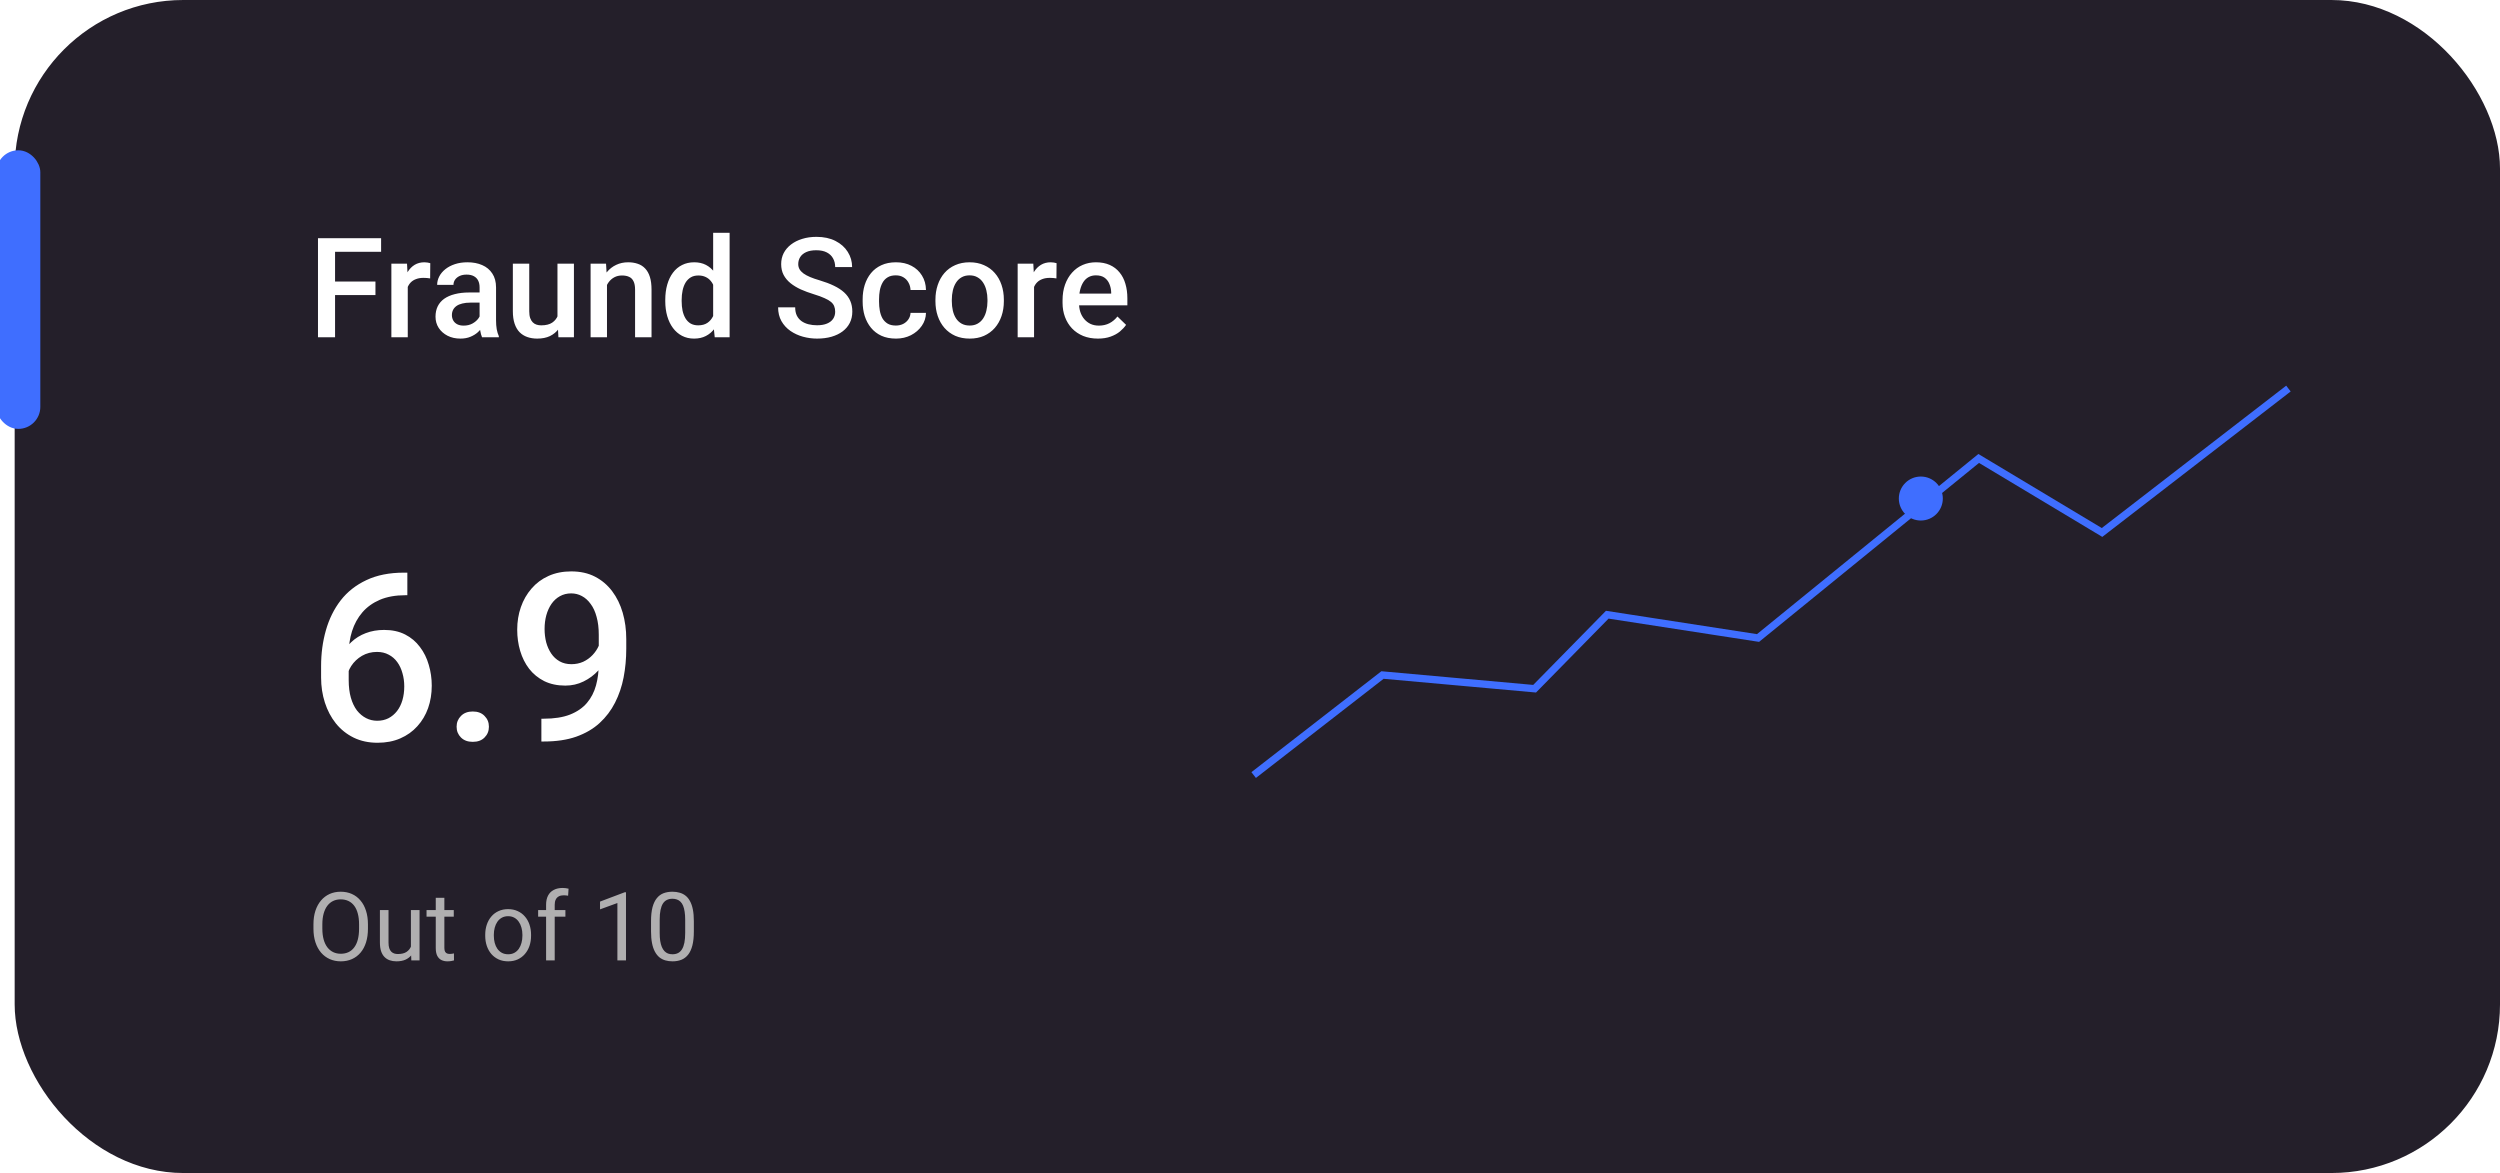 <svg width="341" height="160" viewBox="0 0 341 160" fill="none" xmlns="http://www.w3.org/2000/svg">
<g clip-path="url(#clip0_202_607)">
<rect x="2" width="339" height="160" rx="23" fill="#241F2A"/>
<rect y="21" width="5" height="37" rx="2.5" fill="#3F6EFF" stroke="#3F6EFF"/>
<path d="M45.702 32.492V46H43.373V32.492H45.702ZM51.212 38.402V40.248H45.108V38.402H51.212ZM51.982 32.492V34.348H45.108V32.492H51.982ZM55.619 37.873V46H53.383V35.962H55.517L55.619 37.873ZM58.69 35.897L58.671 37.975C58.535 37.95 58.387 37.932 58.226 37.919C58.072 37.907 57.917 37.901 57.762 37.901C57.379 37.901 57.042 37.956 56.751 38.068C56.46 38.173 56.216 38.328 56.018 38.532C55.826 38.73 55.678 38.971 55.573 39.255C55.468 39.54 55.406 39.858 55.387 40.211L54.877 40.248C54.877 39.617 54.939 39.033 55.062 38.495C55.186 37.956 55.372 37.483 55.619 37.075C55.873 36.667 56.188 36.349 56.565 36.12C56.949 35.891 57.391 35.776 57.892 35.776C58.028 35.776 58.173 35.789 58.328 35.813C58.489 35.838 58.609 35.866 58.69 35.897ZM65.416 43.987V39.2C65.416 38.841 65.351 38.532 65.221 38.272C65.091 38.012 64.893 37.811 64.627 37.669C64.368 37.527 64.04 37.456 63.644 37.456C63.279 37.456 62.964 37.517 62.698 37.641C62.432 37.765 62.225 37.932 62.076 38.142C61.928 38.352 61.853 38.59 61.853 38.856H59.627C59.627 38.461 59.723 38.077 59.915 37.706C60.106 37.335 60.385 37.004 60.749 36.713C61.114 36.423 61.55 36.194 62.058 36.027C62.565 35.86 63.134 35.776 63.765 35.776C64.519 35.776 65.187 35.903 65.769 36.157C66.356 36.41 66.817 36.794 67.151 37.307C67.491 37.814 67.661 38.451 67.661 39.218V43.681C67.661 44.138 67.692 44.55 67.754 44.915C67.822 45.273 67.918 45.586 68.041 45.852V46H65.75C65.645 45.759 65.561 45.453 65.499 45.081C65.444 44.704 65.416 44.339 65.416 43.987ZM65.741 39.895L65.759 41.278H64.154C63.74 41.278 63.375 41.318 63.06 41.398C62.744 41.473 62.481 41.584 62.271 41.732C62.061 41.881 61.903 42.06 61.798 42.27C61.693 42.481 61.64 42.719 61.64 42.985C61.64 43.251 61.702 43.495 61.826 43.718C61.949 43.934 62.129 44.104 62.364 44.228C62.605 44.352 62.896 44.414 63.236 44.414C63.694 44.414 64.092 44.321 64.433 44.135C64.779 43.944 65.051 43.712 65.249 43.44C65.447 43.161 65.552 42.898 65.564 42.651L66.288 43.644C66.214 43.897 66.087 44.169 65.908 44.46C65.728 44.751 65.493 45.029 65.203 45.295C64.918 45.555 64.575 45.768 64.173 45.935C63.777 46.102 63.319 46.185 62.8 46.185C62.144 46.185 61.56 46.056 61.046 45.796C60.533 45.53 60.131 45.174 59.84 44.729C59.55 44.278 59.404 43.767 59.404 43.198C59.404 42.666 59.503 42.196 59.701 41.788C59.905 41.374 60.202 41.027 60.592 40.749C60.988 40.471 61.47 40.26 62.039 40.118C62.608 39.97 63.258 39.895 63.987 39.895H65.741ZM76.039 43.634V35.962H78.284V46H76.168L76.039 43.634ZM76.354 41.547L77.106 41.528C77.106 42.203 77.031 42.824 76.883 43.393C76.734 43.956 76.505 44.448 76.196 44.868C75.887 45.283 75.491 45.607 75.009 45.842C74.526 46.071 73.948 46.185 73.274 46.185C72.785 46.185 72.337 46.114 71.929 45.972C71.52 45.83 71.168 45.61 70.871 45.313C70.58 45.017 70.355 44.63 70.194 44.154C70.033 43.678 69.953 43.109 69.953 42.447V35.962H72.189V42.465C72.189 42.83 72.232 43.136 72.318 43.384C72.405 43.625 72.522 43.82 72.671 43.968C72.819 44.117 72.993 44.222 73.19 44.284C73.388 44.346 73.599 44.377 73.821 44.377C74.458 44.377 74.959 44.253 75.324 44.005C75.695 43.752 75.958 43.412 76.113 42.985C76.274 42.558 76.354 42.079 76.354 41.547ZM82.793 38.105V46H80.557V35.962H82.663L82.793 38.105ZM82.394 40.61L81.67 40.601C81.676 39.889 81.775 39.237 81.967 38.643C82.165 38.049 82.437 37.539 82.783 37.112C83.136 36.685 83.556 36.358 84.045 36.129C84.534 35.894 85.078 35.776 85.678 35.776C86.16 35.776 86.596 35.844 86.986 35.98C87.382 36.11 87.719 36.324 87.997 36.621C88.282 36.917 88.498 37.304 88.647 37.78C88.795 38.25 88.869 38.829 88.869 39.515V46H86.624V39.506C86.624 39.023 86.553 38.643 86.411 38.365C86.275 38.08 86.074 37.879 85.808 37.762C85.548 37.638 85.223 37.576 84.834 37.576C84.45 37.576 84.107 37.657 83.804 37.817C83.501 37.978 83.244 38.198 83.034 38.476C82.83 38.754 82.672 39.076 82.561 39.441C82.449 39.806 82.394 40.196 82.394 40.61ZM97.274 43.922V31.75H99.519V46H97.488L97.274 43.922ZM90.743 41.092V40.898C90.743 40.137 90.833 39.444 91.012 38.819C91.192 38.188 91.451 37.647 91.791 37.196C92.132 36.738 92.546 36.389 93.035 36.148C93.523 35.9 94.074 35.776 94.686 35.776C95.292 35.776 95.824 35.894 96.282 36.129C96.739 36.364 97.129 36.701 97.451 37.14C97.772 37.573 98.029 38.093 98.221 38.699C98.412 39.299 98.549 39.967 98.629 40.703V41.324C98.549 42.042 98.412 42.697 98.221 43.291C98.029 43.885 97.772 44.398 97.451 44.831C97.129 45.264 96.736 45.598 96.272 45.833C95.815 46.068 95.28 46.185 94.668 46.185C94.061 46.185 93.514 46.059 93.025 45.805C92.543 45.552 92.132 45.196 91.791 44.738C91.451 44.281 91.192 43.742 91.012 43.124C90.833 42.499 90.743 41.822 90.743 41.092ZM92.979 40.898V41.092C92.979 41.55 93.019 41.977 93.1 42.373C93.186 42.768 93.319 43.118 93.499 43.421C93.678 43.718 93.91 43.953 94.194 44.126C94.485 44.293 94.831 44.377 95.233 44.377C95.741 44.377 96.158 44.265 96.486 44.042C96.814 43.82 97.07 43.52 97.256 43.143C97.448 42.759 97.578 42.332 97.645 41.862V40.183C97.608 39.818 97.531 39.478 97.414 39.163C97.302 38.847 97.151 38.572 96.959 38.337C96.767 38.096 96.529 37.91 96.245 37.78C95.966 37.644 95.635 37.576 95.252 37.576C94.844 37.576 94.497 37.663 94.213 37.836C93.928 38.009 93.693 38.247 93.508 38.55C93.329 38.853 93.195 39.206 93.109 39.608C93.022 40.01 92.979 40.44 92.979 40.898ZM113.918 42.521C113.918 42.243 113.875 41.995 113.788 41.779C113.708 41.562 113.562 41.364 113.352 41.185C113.142 41.006 112.845 40.833 112.461 40.666C112.084 40.492 111.602 40.316 111.014 40.137C110.371 39.939 109.777 39.719 109.233 39.478C108.695 39.231 108.225 38.946 107.823 38.624C107.421 38.297 107.108 37.922 106.886 37.502C106.663 37.075 106.552 36.584 106.552 36.027C106.552 35.476 106.666 34.975 106.895 34.524C107.13 34.072 107.461 33.683 107.888 33.355C108.321 33.021 108.831 32.764 109.418 32.585C110.006 32.399 110.655 32.307 111.367 32.307C112.369 32.307 113.231 32.492 113.955 32.863C114.685 33.234 115.245 33.732 115.634 34.357C116.03 34.982 116.228 35.671 116.228 36.426H113.918C113.918 35.98 113.822 35.588 113.63 35.248C113.445 34.901 113.16 34.629 112.777 34.431C112.4 34.233 111.92 34.134 111.339 34.134C110.788 34.134 110.331 34.218 109.966 34.385C109.601 34.552 109.329 34.778 109.149 35.062C108.97 35.346 108.88 35.668 108.88 36.027C108.88 36.28 108.939 36.512 109.057 36.723C109.174 36.927 109.354 37.118 109.595 37.298C109.836 37.471 110.139 37.635 110.504 37.79C110.869 37.944 111.299 38.093 111.793 38.235C112.542 38.458 113.194 38.705 113.751 38.977C114.308 39.243 114.771 39.546 115.143 39.886C115.514 40.226 115.792 40.613 115.978 41.046C116.163 41.473 116.256 41.958 116.256 42.502C116.256 43.072 116.141 43.585 115.913 44.042C115.684 44.494 115.356 44.88 114.929 45.202C114.509 45.518 114.001 45.762 113.408 45.935C112.82 46.102 112.165 46.185 111.441 46.185C110.792 46.185 110.151 46.099 109.521 45.926C108.896 45.753 108.327 45.49 107.813 45.137C107.3 44.779 106.892 44.333 106.589 43.801C106.286 43.263 106.134 42.635 106.134 41.918H108.463C108.463 42.357 108.537 42.731 108.686 43.041C108.84 43.35 109.054 43.603 109.326 43.801C109.598 43.993 109.913 44.135 110.272 44.228C110.637 44.321 111.027 44.367 111.441 44.367C111.985 44.367 112.44 44.29 112.805 44.135C113.176 43.981 113.454 43.764 113.64 43.486C113.825 43.208 113.918 42.886 113.918 42.521ZM122.193 44.404C122.558 44.404 122.886 44.333 123.177 44.191C123.474 44.042 123.712 43.838 123.891 43.579C124.077 43.319 124.179 43.019 124.197 42.679H126.303C126.291 43.328 126.099 43.919 125.728 44.451C125.357 44.983 124.865 45.406 124.253 45.722C123.641 46.031 122.963 46.185 122.221 46.185C121.454 46.185 120.786 46.056 120.217 45.796C119.648 45.53 119.175 45.165 118.798 44.701C118.421 44.237 118.136 43.702 117.944 43.096C117.759 42.49 117.666 41.841 117.666 41.148V40.823C117.666 40.13 117.759 39.481 117.944 38.875C118.136 38.263 118.421 37.725 118.798 37.261C119.175 36.797 119.648 36.435 120.217 36.175C120.786 35.909 121.451 35.776 122.212 35.776C123.016 35.776 123.721 35.937 124.327 36.259C124.933 36.574 125.41 37.016 125.756 37.585C126.108 38.148 126.291 38.804 126.303 39.552H124.197C124.179 39.181 124.086 38.847 123.919 38.55C123.758 38.247 123.529 38.006 123.232 37.827C122.942 37.647 122.592 37.558 122.184 37.558C121.733 37.558 121.358 37.65 121.062 37.836C120.765 38.015 120.533 38.263 120.366 38.578C120.199 38.887 120.078 39.237 120.004 39.627C119.936 40.01 119.902 40.409 119.902 40.823V41.148C119.902 41.562 119.936 41.964 120.004 42.354C120.072 42.744 120.189 43.093 120.356 43.402C120.53 43.705 120.765 43.95 121.062 44.135C121.358 44.315 121.736 44.404 122.193 44.404ZM127.593 41.092V40.879C127.593 40.155 127.698 39.484 127.908 38.866C128.118 38.241 128.422 37.7 128.817 37.242C129.219 36.778 129.708 36.42 130.283 36.166C130.865 35.906 131.52 35.776 132.25 35.776C132.986 35.776 133.642 35.906 134.217 36.166C134.798 36.42 135.29 36.778 135.692 37.242C136.094 37.7 136.4 38.241 136.61 38.866C136.821 39.484 136.926 40.155 136.926 40.879V41.092C136.926 41.816 136.821 42.487 136.61 43.105C136.4 43.724 136.094 44.265 135.692 44.729C135.29 45.187 134.801 45.545 134.226 45.805C133.651 46.059 132.998 46.185 132.269 46.185C131.533 46.185 130.874 46.059 130.292 45.805C129.717 45.545 129.229 45.187 128.827 44.729C128.425 44.265 128.118 43.724 127.908 43.105C127.698 42.487 127.593 41.816 127.593 41.092ZM129.829 40.879V41.092C129.829 41.544 129.875 41.971 129.968 42.373C130.061 42.775 130.206 43.127 130.404 43.43C130.602 43.733 130.855 43.971 131.165 44.145C131.474 44.318 131.842 44.404 132.269 44.404C132.683 44.404 133.042 44.318 133.345 44.145C133.654 43.971 133.908 43.733 134.105 43.43C134.303 43.127 134.449 42.775 134.542 42.373C134.64 41.971 134.69 41.544 134.69 41.092V40.879C134.69 40.434 134.64 40.013 134.542 39.617C134.449 39.215 134.3 38.859 134.096 38.55C133.898 38.241 133.645 38 133.335 37.827C133.032 37.647 132.671 37.558 132.25 37.558C131.829 37.558 131.465 37.647 131.155 37.827C130.852 38 130.602 38.241 130.404 38.55C130.206 38.859 130.061 39.215 129.968 39.617C129.875 40.013 129.829 40.434 129.829 40.879ZM141.045 37.873V46H138.809V35.962H140.943L141.045 37.873ZM144.116 35.897L144.097 37.975C143.961 37.95 143.813 37.932 143.652 37.919C143.497 37.907 143.343 37.901 143.188 37.901C142.805 37.901 142.467 37.956 142.177 38.068C141.886 38.173 141.642 38.328 141.444 38.532C141.252 38.73 141.104 38.971 140.999 39.255C140.893 39.54 140.832 39.858 140.813 40.211L140.303 40.248C140.303 39.617 140.365 39.033 140.488 38.495C140.612 37.956 140.798 37.483 141.045 37.075C141.299 36.667 141.614 36.349 141.991 36.12C142.375 35.891 142.817 35.776 143.318 35.776C143.454 35.776 143.599 35.789 143.754 35.813C143.915 35.838 144.035 35.866 144.116 35.897ZM149.756 46.185C149.014 46.185 148.343 46.065 147.743 45.824C147.149 45.576 146.642 45.233 146.222 44.794C145.807 44.355 145.489 43.838 145.266 43.245C145.043 42.651 144.932 42.011 144.932 41.324V40.953C144.932 40.168 145.047 39.456 145.275 38.819C145.504 38.182 145.823 37.638 146.231 37.187C146.639 36.729 147.122 36.379 147.678 36.138C148.235 35.897 148.838 35.776 149.487 35.776C150.205 35.776 150.833 35.897 151.371 36.138C151.909 36.379 152.354 36.72 152.707 37.159C153.065 37.592 153.331 38.108 153.504 38.708C153.684 39.308 153.773 39.97 153.773 40.693V41.649H146.018V40.044H151.565V39.868C151.553 39.466 151.473 39.088 151.324 38.736C151.182 38.383 150.962 38.099 150.666 37.882C150.369 37.666 149.973 37.558 149.478 37.558C149.107 37.558 148.776 37.638 148.485 37.799C148.201 37.953 147.963 38.179 147.771 38.476C147.579 38.773 147.431 39.132 147.326 39.552C147.227 39.967 147.177 40.434 147.177 40.953V41.324C147.177 41.763 147.236 42.172 147.354 42.549C147.477 42.92 147.657 43.245 147.892 43.523C148.127 43.801 148.411 44.021 148.745 44.182C149.079 44.336 149.459 44.414 149.886 44.414C150.424 44.414 150.904 44.305 151.324 44.089C151.745 43.872 152.11 43.566 152.419 43.17L153.597 44.312C153.381 44.627 153.099 44.93 152.753 45.221C152.407 45.505 151.983 45.737 151.482 45.916C150.987 46.096 150.412 46.185 149.756 46.185Z" fill="white"/>
<path d="M55.094 78.109H55.562V81.188H55.297C53.953 81.188 52.792 81.396 51.812 81.812C50.844 82.229 50.047 82.802 49.422 83.531C48.797 84.26 48.328 85.115 48.016 86.094C47.714 87.062 47.562 88.094 47.562 89.188V92.766C47.562 93.672 47.661 94.474 47.859 95.172C48.057 95.859 48.333 96.438 48.688 96.906C49.052 97.365 49.469 97.713 49.938 97.953C50.406 98.193 50.911 98.312 51.453 98.312C52.016 98.312 52.526 98.198 52.984 97.969C53.443 97.729 53.833 97.401 54.156 96.984C54.479 96.568 54.724 96.073 54.891 95.5C55.057 94.927 55.141 94.302 55.141 93.625C55.141 92.979 55.057 92.375 54.891 91.812C54.734 91.24 54.5 90.74 54.188 90.312C53.875 89.875 53.484 89.537 53.016 89.297C52.557 89.047 52.026 88.922 51.422 88.922C50.672 88.922 49.99 89.099 49.375 89.453C48.771 89.807 48.281 90.271 47.906 90.844C47.542 91.406 47.344 92.005 47.312 92.641L45.875 92.172C45.958 91.203 46.172 90.333 46.516 89.562C46.87 88.792 47.333 88.135 47.906 87.594C48.479 87.052 49.141 86.641 49.891 86.359C50.651 86.068 51.484 85.922 52.391 85.922C53.495 85.922 54.453 86.13 55.266 86.547C56.078 86.963 56.75 87.531 57.281 88.25C57.823 88.958 58.224 89.771 58.484 90.688C58.755 91.594 58.891 92.542 58.891 93.531C58.891 94.625 58.724 95.646 58.391 96.594C58.057 97.531 57.568 98.354 56.922 99.062C56.286 99.771 55.51 100.323 54.594 100.719C53.688 101.115 52.656 101.312 51.5 101.312C50.281 101.312 49.193 101.078 48.234 100.609C47.286 100.141 46.479 99.495 45.812 98.672C45.156 97.849 44.656 96.901 44.312 95.828C43.969 94.755 43.797 93.62 43.797 92.422V90.859C43.797 89.13 44.016 87.5 44.453 85.969C44.891 84.427 45.562 83.068 46.469 81.891C47.385 80.713 48.557 79.792 49.984 79.125C51.411 78.448 53.115 78.109 55.094 78.109ZM62.281 99.125C62.281 98.542 62.479 98.052 62.875 97.656C63.271 97.25 63.807 97.047 64.484 97.047C65.172 97.047 65.708 97.25 66.094 97.656C66.49 98.052 66.688 98.542 66.688 99.125C66.688 99.708 66.49 100.198 66.094 100.594C65.708 100.99 65.172 101.188 64.484 101.188C63.807 101.188 63.271 100.99 62.875 100.594C62.479 100.198 62.281 99.708 62.281 99.125ZM73.844 98.031H74.156C75.594 98.031 76.792 97.844 77.75 97.469C78.719 97.083 79.49 96.552 80.062 95.875C80.635 95.198 81.047 94.401 81.297 93.484C81.547 92.568 81.672 91.573 81.672 90.5V86.578C81.672 85.651 81.573 84.838 81.375 84.141C81.188 83.432 80.917 82.844 80.562 82.375C80.219 81.896 79.818 81.537 79.359 81.297C78.912 81.057 78.427 80.938 77.906 80.938C77.333 80.938 76.818 81.068 76.359 81.328C75.912 81.578 75.531 81.927 75.219 82.375C74.917 82.812 74.682 83.328 74.516 83.922C74.359 84.505 74.281 85.13 74.281 85.797C74.281 86.422 74.354 87.026 74.5 87.609C74.656 88.182 74.885 88.693 75.188 89.141C75.49 89.588 75.87 89.943 76.328 90.203C76.787 90.463 77.323 90.594 77.938 90.594C78.521 90.594 79.057 90.484 79.547 90.266C80.037 90.037 80.463 89.729 80.828 89.344C81.193 88.958 81.479 88.526 81.688 88.047C81.896 87.568 82.01 87.078 82.031 86.578L83.469 87.016C83.469 87.807 83.302 88.588 82.969 89.359C82.646 90.12 82.193 90.818 81.609 91.453C81.037 92.078 80.365 92.578 79.594 92.953C78.833 93.328 78.005 93.516 77.109 93.516C76.026 93.516 75.068 93.312 74.234 92.906C73.412 92.49 72.724 91.927 72.172 91.219C71.63 90.51 71.224 89.698 70.953 88.781C70.682 87.865 70.547 86.901 70.547 85.891C70.547 84.797 70.713 83.771 71.047 82.812C71.38 81.854 71.865 81.01 72.5 80.281C73.135 79.542 73.906 78.969 74.812 78.562C75.729 78.146 76.766 77.938 77.922 77.938C79.151 77.938 80.229 78.177 81.156 78.656C82.083 79.135 82.865 79.797 83.5 80.641C84.135 81.484 84.615 82.463 84.938 83.578C85.26 84.693 85.422 85.891 85.422 87.172V88.5C85.422 89.844 85.302 91.141 85.062 92.391C84.823 93.63 84.432 94.781 83.891 95.844C83.359 96.896 82.656 97.823 81.781 98.625C80.917 99.417 79.854 100.036 78.594 100.484C77.344 100.922 75.875 101.141 74.188 101.141H73.844V98.031Z" fill="white"/>
<path d="M50.188 126.087V126.671C50.188 127.365 50.102 127.987 49.928 128.537C49.755 129.087 49.505 129.555 49.179 129.94C48.853 130.325 48.462 130.619 48.005 130.822C47.552 131.025 47.044 131.127 46.481 131.127C45.935 131.127 45.434 131.025 44.977 130.822C44.524 130.619 44.131 130.325 43.796 129.94C43.466 129.555 43.21 129.087 43.028 128.537C42.846 127.987 42.755 127.365 42.755 126.671V126.087C42.755 125.393 42.844 124.773 43.022 124.227C43.204 123.677 43.46 123.209 43.79 122.824C44.12 122.435 44.512 122.139 44.964 121.936C45.421 121.732 45.923 121.631 46.469 121.631C47.032 121.631 47.539 121.732 47.992 121.936C48.449 122.139 48.841 122.435 49.166 122.824C49.497 123.209 49.748 123.677 49.922 124.227C50.1 124.773 50.188 125.393 50.188 126.087ZM48.976 126.671V126.074C48.976 125.524 48.919 125.037 48.805 124.614C48.695 124.191 48.532 123.836 48.316 123.548C48.1 123.26 47.836 123.042 47.523 122.894C47.214 122.746 46.862 122.672 46.469 122.672C46.088 122.672 45.743 122.746 45.434 122.894C45.129 123.042 44.867 123.26 44.647 123.548C44.431 123.836 44.264 124.191 44.145 124.614C44.027 125.037 43.968 125.524 43.968 126.074V126.671C43.968 127.225 44.027 127.716 44.145 128.144C44.264 128.567 44.433 128.924 44.653 129.216C44.878 129.504 45.142 129.722 45.447 129.87C45.756 130.018 46.101 130.092 46.481 130.092C46.879 130.092 47.233 130.018 47.541 129.87C47.85 129.722 48.111 129.504 48.322 129.216C48.538 128.924 48.701 128.567 48.811 128.144C48.921 127.716 48.976 127.225 48.976 126.671ZM56.047 129.413V124.132H57.228V131H56.105L56.047 129.413ZM56.27 127.966L56.758 127.953C56.758 128.41 56.71 128.833 56.612 129.223C56.519 129.608 56.367 129.942 56.155 130.226C55.944 130.509 55.666 130.731 55.324 130.892C54.981 131.049 54.564 131.127 54.073 131.127C53.739 131.127 53.432 131.078 53.153 130.981C52.878 130.884 52.641 130.733 52.442 130.53C52.243 130.327 52.089 130.063 51.978 129.737C51.873 129.411 51.82 129.02 51.82 128.562V124.132H52.994V128.575C52.994 128.884 53.028 129.14 53.096 129.343C53.168 129.542 53.263 129.701 53.381 129.819C53.504 129.934 53.639 130.014 53.788 130.061C53.94 130.107 54.096 130.13 54.257 130.13C54.757 130.13 55.152 130.035 55.444 129.845C55.736 129.65 55.946 129.39 56.073 129.064C56.204 128.734 56.27 128.368 56.27 127.966ZM61.894 124.132V125.033H58.18V124.132H61.894ZM59.437 122.462H60.611V129.299C60.611 129.532 60.647 129.707 60.719 129.826C60.791 129.944 60.884 130.022 60.998 130.061C61.113 130.099 61.236 130.118 61.367 130.118C61.464 130.118 61.566 130.109 61.671 130.092C61.781 130.071 61.864 130.054 61.919 130.042L61.925 131C61.832 131.03 61.709 131.057 61.557 131.083C61.409 131.112 61.229 131.127 61.018 131.127C60.73 131.127 60.465 131.07 60.224 130.956C59.983 130.841 59.79 130.651 59.647 130.384C59.507 130.113 59.437 129.75 59.437 129.292V122.462ZM66.185 127.642V127.496C66.185 127.001 66.257 126.542 66.4 126.119C66.544 125.691 66.752 125.321 67.022 125.008C67.293 124.69 67.621 124.445 68.006 124.271C68.391 124.094 68.823 124.005 69.301 124.005C69.784 124.005 70.217 124.094 70.603 124.271C70.992 124.445 71.322 124.69 71.593 125.008C71.868 125.321 72.077 125.691 72.221 126.119C72.365 126.542 72.437 127.001 72.437 127.496V127.642C72.437 128.137 72.365 128.596 72.221 129.02C72.077 129.443 71.868 129.813 71.593 130.13C71.322 130.444 70.994 130.689 70.609 130.867C70.228 131.04 69.796 131.127 69.314 131.127C68.832 131.127 68.398 131.04 68.013 130.867C67.628 130.689 67.297 130.444 67.022 130.13C66.752 129.813 66.544 129.443 66.4 129.02C66.257 128.596 66.185 128.137 66.185 127.642ZM67.359 127.496V127.642C67.359 127.985 67.399 128.309 67.48 128.613C67.56 128.914 67.68 129.18 67.841 129.413C68.006 129.646 68.212 129.83 68.457 129.965C68.703 130.097 68.988 130.162 69.314 130.162C69.636 130.162 69.917 130.097 70.158 129.965C70.404 129.83 70.607 129.646 70.768 129.413C70.928 129.18 71.049 128.914 71.129 128.613C71.214 128.309 71.256 127.985 71.256 127.642V127.496C71.256 127.158 71.214 126.838 71.129 126.538C71.049 126.233 70.926 125.964 70.761 125.731C70.6 125.494 70.397 125.308 70.152 125.173C69.911 125.037 69.627 124.97 69.301 124.97C68.98 124.97 68.696 125.037 68.451 125.173C68.21 125.308 68.006 125.494 67.841 125.731C67.68 125.964 67.56 126.233 67.48 126.538C67.399 126.838 67.359 127.158 67.359 127.496ZM75.662 131H74.487V123.408C74.487 122.913 74.576 122.496 74.754 122.158C74.936 121.815 75.196 121.557 75.535 121.383C75.873 121.206 76.275 121.117 76.741 121.117C76.876 121.117 77.012 121.125 77.147 121.142C77.287 121.159 77.422 121.184 77.553 121.218L77.49 122.177C77.401 122.156 77.299 122.141 77.185 122.132C77.075 122.124 76.965 122.12 76.855 122.12C76.605 122.12 76.389 122.17 76.207 122.272C76.03 122.369 75.894 122.513 75.801 122.704C75.708 122.894 75.662 123.129 75.662 123.408V131ZM77.122 124.132V125.033H73.402V124.132H77.122ZM85.386 121.707V131H84.212V123.173L81.844 124.037V122.977L85.202 121.707H85.386ZM94.641 125.643V127.052C94.641 127.809 94.573 128.448 94.438 128.969C94.303 129.489 94.108 129.908 93.854 130.226C93.6 130.543 93.293 130.774 92.934 130.917C92.578 131.057 92.176 131.127 91.728 131.127C91.372 131.127 91.044 131.083 90.744 130.994C90.443 130.905 90.172 130.763 89.931 130.568C89.694 130.369 89.491 130.111 89.322 129.794C89.153 129.477 89.023 129.091 88.935 128.639C88.846 128.186 88.801 127.657 88.801 127.052V125.643C88.801 124.885 88.869 124.25 89.004 123.738C89.144 123.226 89.341 122.816 89.595 122.507C89.849 122.194 90.153 121.969 90.509 121.834C90.868 121.699 91.27 121.631 91.715 121.631C92.075 121.631 92.405 121.675 92.705 121.764C93.01 121.849 93.281 121.986 93.518 122.177C93.755 122.363 93.956 122.613 94.121 122.926C94.29 123.235 94.419 123.613 94.508 124.062C94.597 124.511 94.641 125.037 94.641 125.643ZM93.46 127.242V125.446C93.46 125.031 93.435 124.667 93.384 124.354C93.338 124.037 93.268 123.766 93.175 123.542C93.082 123.317 92.963 123.135 92.819 122.996C92.68 122.856 92.517 122.754 92.331 122.691C92.149 122.623 91.943 122.589 91.715 122.589C91.436 122.589 91.188 122.642 90.972 122.748C90.756 122.85 90.574 123.013 90.426 123.237C90.282 123.461 90.172 123.755 90.096 124.119C90.02 124.483 89.982 124.925 89.982 125.446V127.242C89.982 127.657 90.005 128.023 90.052 128.34C90.103 128.658 90.177 128.933 90.274 129.166C90.371 129.394 90.49 129.582 90.629 129.73C90.769 129.879 90.93 129.989 91.112 130.061C91.298 130.128 91.503 130.162 91.728 130.162C92.015 130.162 92.267 130.107 92.483 129.997C92.699 129.887 92.879 129.716 93.022 129.483C93.171 129.246 93.281 128.943 93.353 128.575C93.424 128.203 93.46 127.758 93.46 127.242Z" fill="#B0AFB0"/>
<g filter="url(#filter0_d_202_607)">
<path d="M171 102.718L188.573 89.072L209.323 90.941L219.231 80.846L239.795 84.024L269.893 59.534L286.718 69.629L312.142 50" stroke="#3F6EFF"/>
</g>
<g filter="url(#filter1_d_202_607)">
<circle cx="262" cy="66" r="3" fill="#3F6EFF"/>
</g>
</g>
<defs>
<filter id="filter0_d_202_607" x="164.693" y="46.604" width="153.754" height="65.509" filterUnits="userSpaceOnUse" color-interpolation-filters="sRGB">
<feFlood flood-opacity="0" result="BackgroundImageFix"/>
<feColorMatrix in="SourceAlpha" type="matrix" values="0 0 0 0 0 0 0 0 0 0 0 0 0 0 0 0 0 0 127 0" result="hardAlpha"/>
<feOffset dy="3"/>
<feGaussianBlur stdDeviation="3"/>
<feColorMatrix type="matrix" values="0 0 0 0 0 0 0 0 0 0 0 0 0 0 0 0 0 0 0.5 0"/>
<feBlend mode="normal" in2="BackgroundImageFix" result="effect1_dropShadow_202_607"/>
<feBlend mode="normal" in="SourceGraphic" in2="effect1_dropShadow_202_607" result="shape"/>
</filter>
<filter id="filter1_d_202_607" x="255" y="61" width="14" height="14" filterUnits="userSpaceOnUse" color-interpolation-filters="sRGB">
<feFlood flood-opacity="0" result="BackgroundImageFix"/>
<feColorMatrix in="SourceAlpha" type="matrix" values="0 0 0 0 0 0 0 0 0 0 0 0 0 0 0 0 0 0 127 0" result="hardAlpha"/>
<feOffset dy="2"/>
<feGaussianBlur stdDeviation="2"/>
<feColorMatrix type="matrix" values="0 0 0 0 0.122 0 0 0 0 0.106 0 0 0 0 0.145 0 0 0 1 0"/>
<feBlend mode="normal" in2="BackgroundImageFix" result="effect1_dropShadow_202_607"/>
<feBlend mode="normal" in="SourceGraphic" in2="effect1_dropShadow_202_607" result="shape"/>
</filter>
<clipPath id="clip0_202_607">
<rect width="341" height="160" fill="white"/>
</clipPath>
</defs>
</svg>
